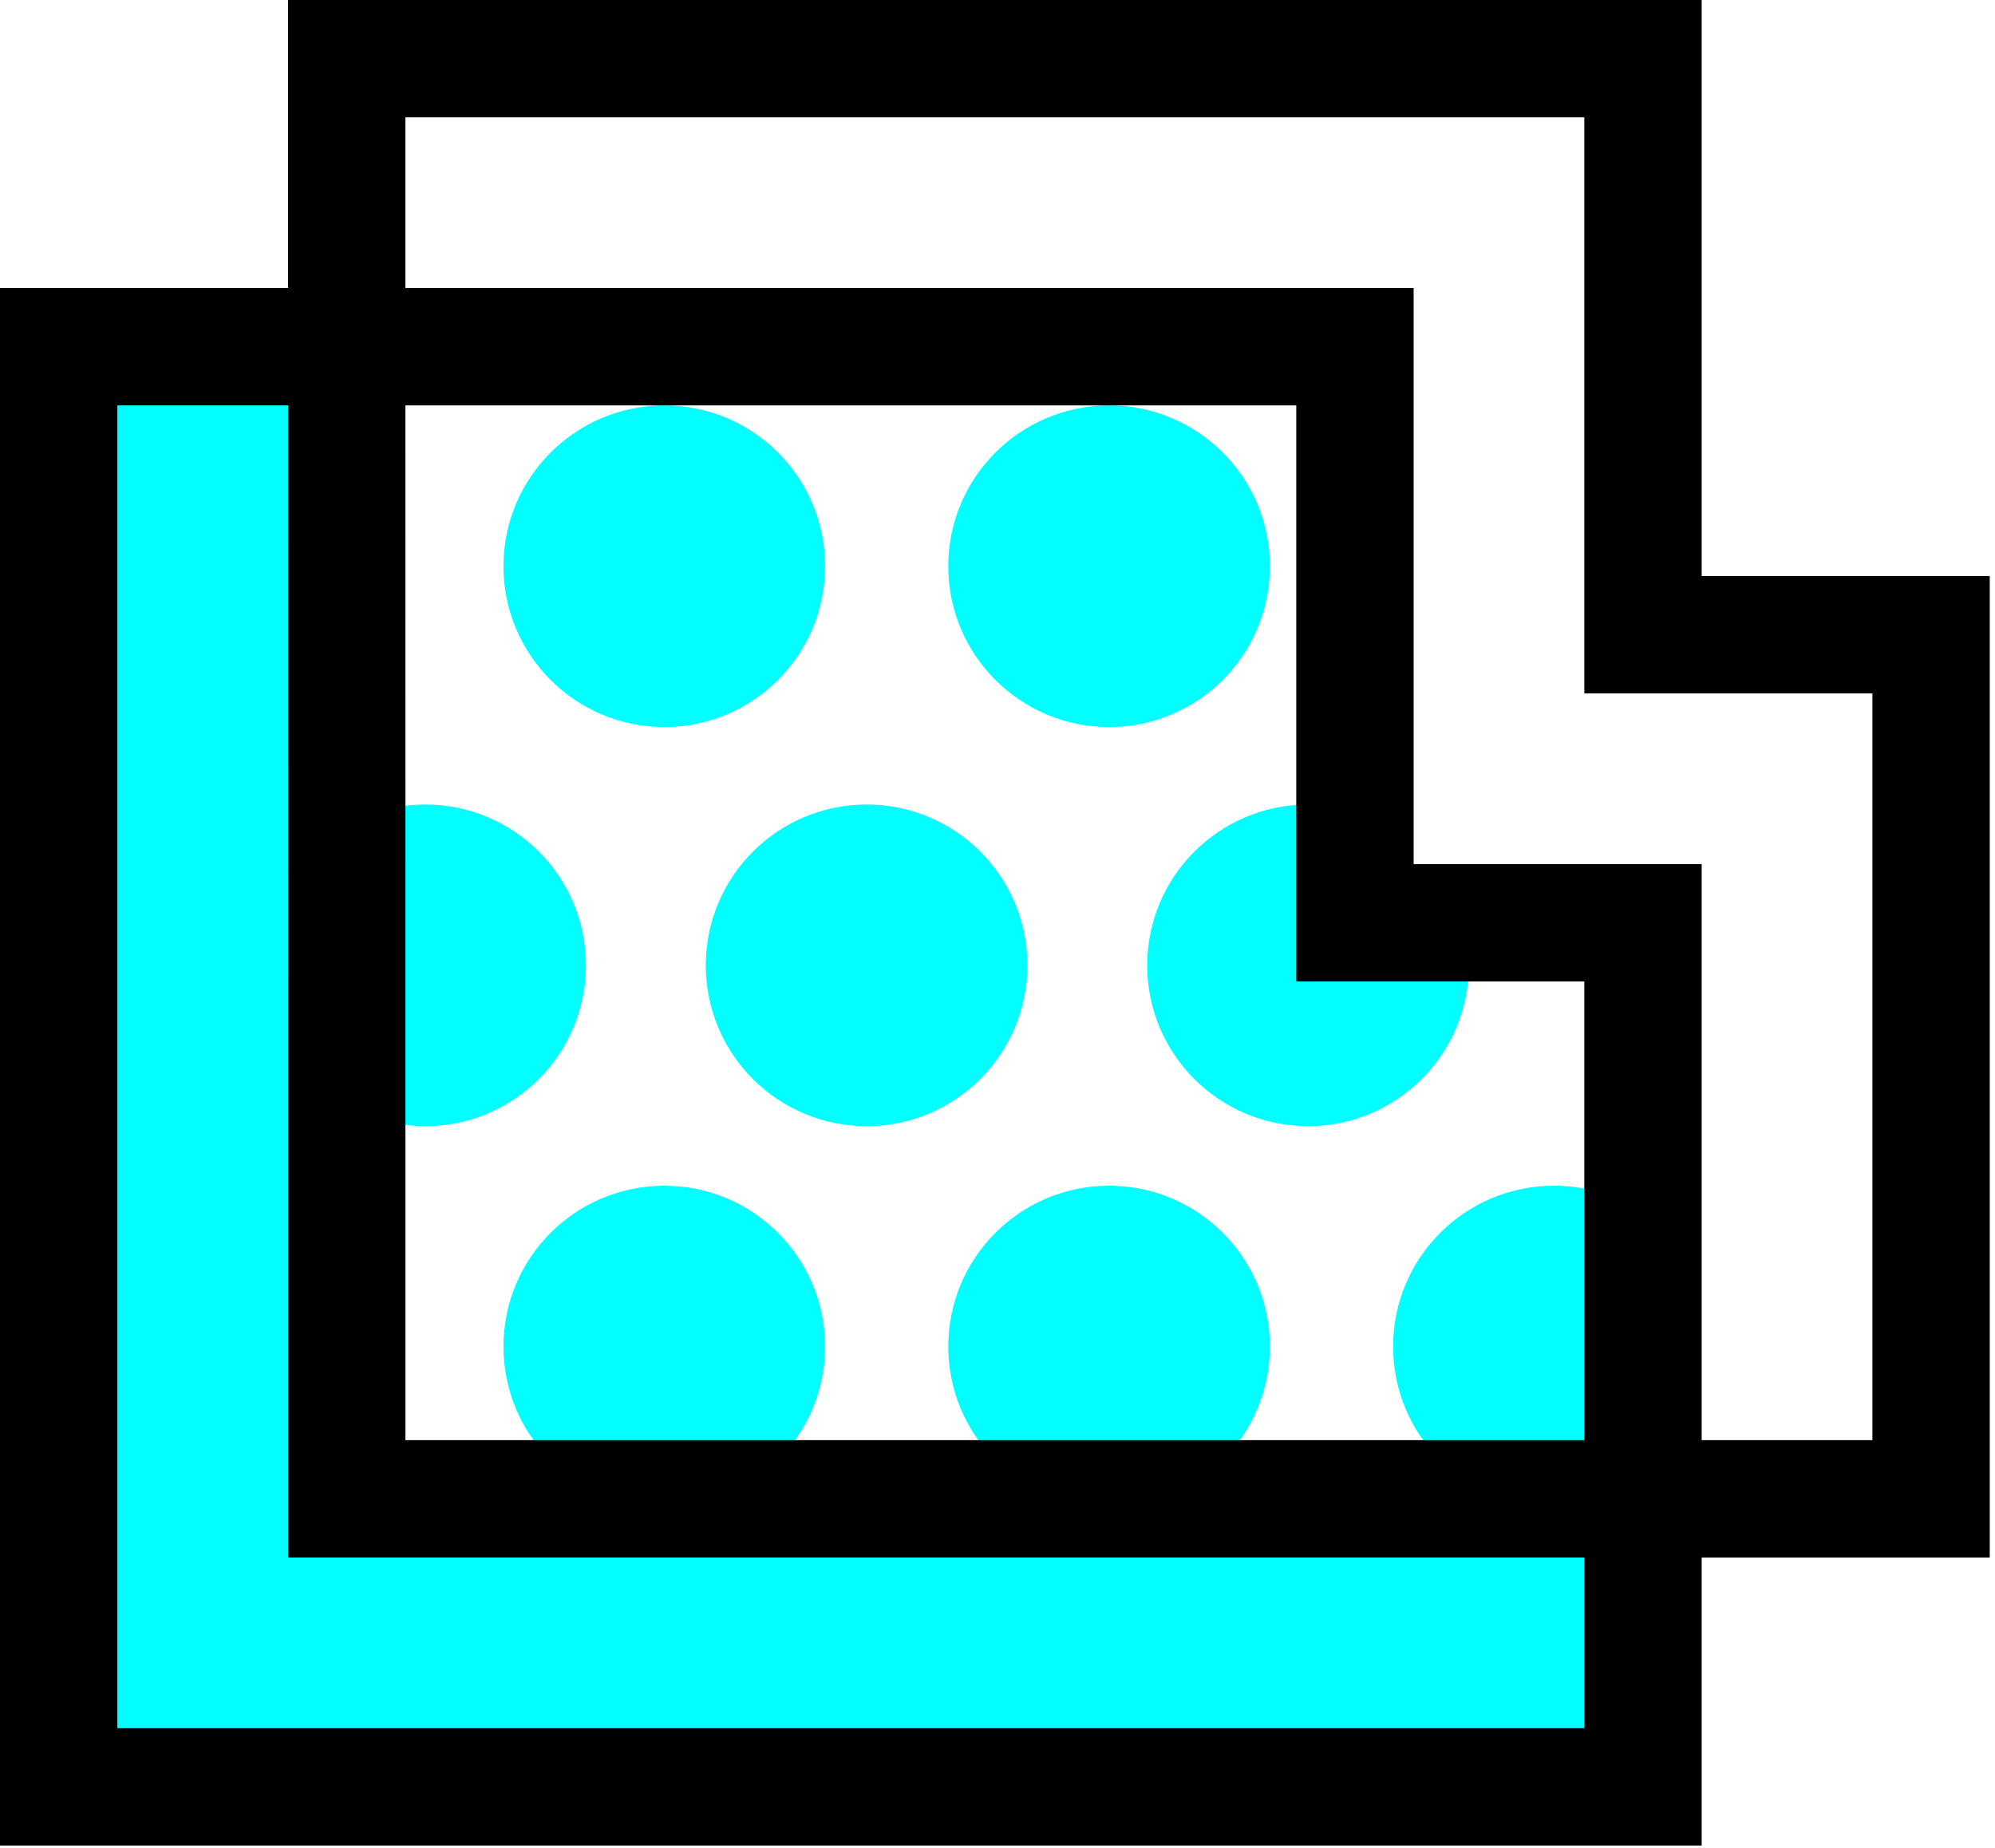 <svg width="68" height="63" viewBox="0 0 68 63" fill="none" xmlns="http://www.w3.org/2000/svg">
<path d="M2.5 61V12.5H12.5V51.5H55.5V61H2.5Z" fill="#00FFFF"/>
<mask id="mask0_260_171" style="mask-type:alpha" maskUnits="userSpaceOnUse" x="12" y="12" width="44" height="39">
<path fill-rule="evenodd" clip-rule="evenodd" d="M12.011 12.107H45.798V32.13H55.809V50.9H45.798V42.141H45.798V50.9H12.011V32.13H12.011V12.107Z" fill="black"/>
</mask>
<g mask="url(#mask0_260_171)">
<path d="M43.285 45.901C43.285 48.929 40.831 51.383 37.804 51.383C34.776 51.383 32.322 48.929 32.322 45.901C32.322 42.874 34.776 40.42 37.804 40.42C40.831 40.42 43.285 42.874 43.285 45.901Z" fill="#00FFFF"/>
<path d="M58.448 45.901C58.448 48.929 55.993 51.383 52.966 51.383C49.939 51.383 47.484 48.929 47.484 45.901C47.484 42.874 49.939 40.42 52.966 40.42C55.993 40.42 58.448 42.874 58.448 45.901Z" fill="#00FFFF"/>
<path d="M28.124 45.901C28.124 48.929 25.67 51.383 22.643 51.383C19.615 51.383 17.161 48.929 17.161 45.901C17.161 42.874 19.615 40.42 22.643 40.42C25.67 40.42 28.124 42.874 28.124 45.901Z" fill="#00FFFF"/>
<path d="M50.067 32.907C50.067 35.934 47.613 38.389 44.585 38.389C41.558 38.389 39.103 35.934 39.103 32.907C39.103 29.88 41.558 27.425 44.585 27.425C47.613 27.425 50.067 29.88 50.067 32.907Z" fill="#00FFFF"/>
<path d="M35.02 32.907C35.02 35.934 32.566 38.389 29.538 38.389C26.511 38.389 24.057 35.934 24.057 32.907C24.057 29.88 26.511 27.425 29.538 27.425C32.566 27.425 35.02 29.88 35.02 32.907Z" fill="#00FFFF"/>
<path d="M19.973 32.907C19.973 35.934 17.519 38.389 14.491 38.389C11.464 38.389 9.01 35.934 9.01 32.907C9.01 29.88 11.464 27.425 14.491 27.425C17.519 27.425 19.973 29.88 19.973 32.907Z" fill="#00FFFF"/>
<path d="M43.285 19.303C43.285 22.33 40.831 24.784 37.804 24.784C34.776 24.784 32.322 22.33 32.322 19.303C32.322 16.275 34.776 13.821 37.804 13.821C40.831 13.821 43.285 16.275 43.285 19.303Z" fill="#00FFFF"/>
<path d="M28.124 19.303C28.124 22.33 25.67 24.784 22.643 24.784C19.615 24.784 17.161 22.33 17.161 19.303C17.161 16.275 19.615 13.821 22.643 13.821C25.67 13.821 28.124 16.275 28.124 19.303Z" fill="#00FFFF"/>
</g>
<path fill-rule="evenodd" clip-rule="evenodd" d="M9.818 0H58.002V19.637H67.821V53.093H9.819V33.456L9.818 0ZM13.819 29.456V49.093H63.821V23.637H54.002V4H13.818L13.819 29.456Z" fill="black"/>
<path fill-rule="evenodd" clip-rule="evenodd" d="M0 9.819H48.184V29.456H58.002V62.911H0V43.274L0 9.819ZM4 39.274V58.911H54.002V33.456H44.184V13.819H4L4 39.274Z" fill="black"/>
</svg>
